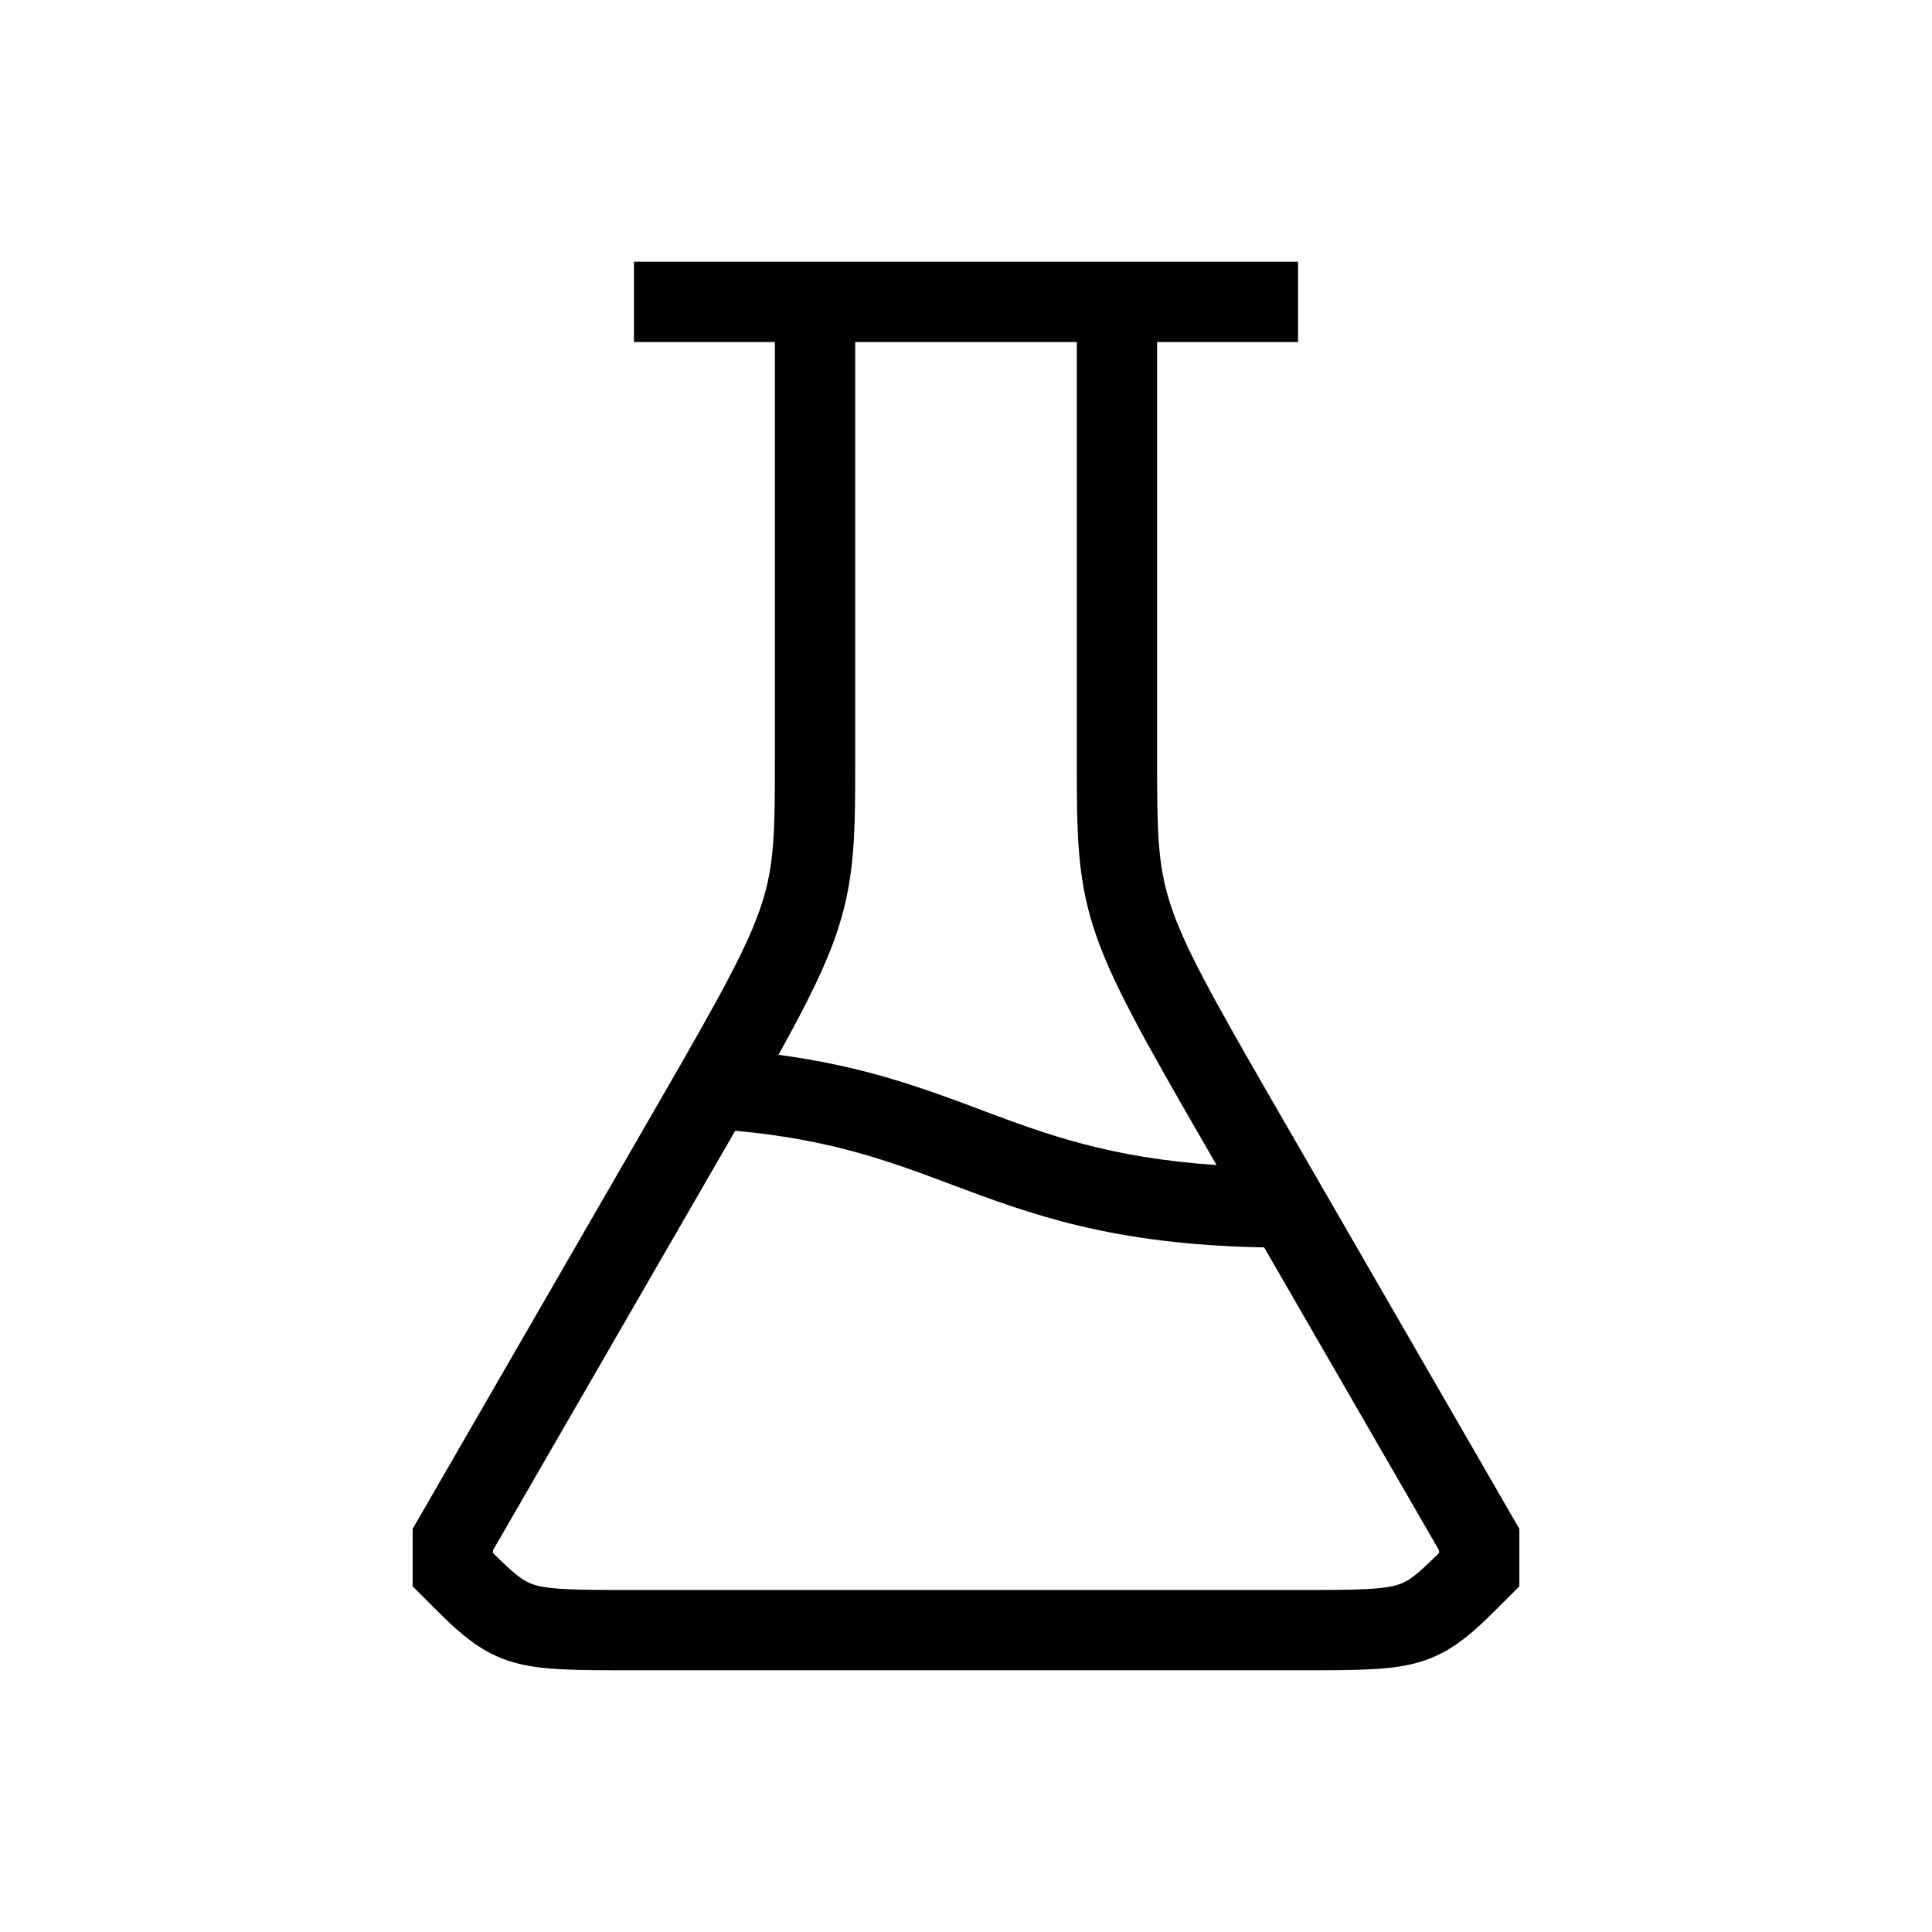 <svg width="48" height="48" viewBox="0 0 32 32" xmlns="http://www.w3.org/2000/svg"><path d="M21.5 5.665H19.165V12.5C19.165 13.772 19.171 14.315 19.383 14.97C19.606 15.66 20.062 16.483 21.076 18.24L25.165 25.322L25.165 26.275L24.9 26.54C24.468 26.973 24.112 27.33 23.585 27.506C23.315 27.596 23.027 27.632 22.707 27.648C22.392 27.665 22.003 27.665 21.519 27.665H10.482C9.997 27.665 9.608 27.665 9.293 27.648C8.973 27.632 8.685 27.596 8.415 27.506C7.888 27.33 7.532 26.973 7.1 26.54L6.835 26.275L6.835 25.322L10.924 18.24C11.938 16.483 12.394 15.66 12.617 14.97C12.829 14.315 12.835 13.772 12.835 12.5V5.665H10.5V4.335H21.5V5.665ZM14.165 5.665L14.165 12.571C14.165 13.757 14.165 14.506 13.883 15.379C13.695 15.96 13.383 16.591 12.894 17.471C14.319 17.661 15.288 18.023 16.234 18.377L16.245 18.382C17.321 18.785 18.366 19.177 20.151 19.297L19.924 18.905C18.939 17.197 18.394 16.234 18.117 15.379C17.835 14.506 17.835 13.757 17.835 12.571L17.835 5.665H14.165ZM12.178 18.729C12.144 18.786 12.11 18.845 12.076 18.905L8.165 25.678L8.165 25.723C8.543 26.095 8.666 26.188 8.835 26.244C8.94 26.279 9.09 26.306 9.363 26.32C9.638 26.335 9.993 26.335 10.5 26.335H21.5C22.007 26.335 22.362 26.335 22.637 26.32C22.91 26.306 23.06 26.279 23.165 26.244C23.334 26.188 23.457 26.095 23.835 25.723L23.835 25.678L20.938 20.661C18.416 20.614 17.069 20.111 15.767 19.623L15.755 19.618C14.747 19.24 13.766 18.872 12.178 18.729Z" fill="#000000" class="bmwfcol"/><title>flask_lt_48</title></svg>